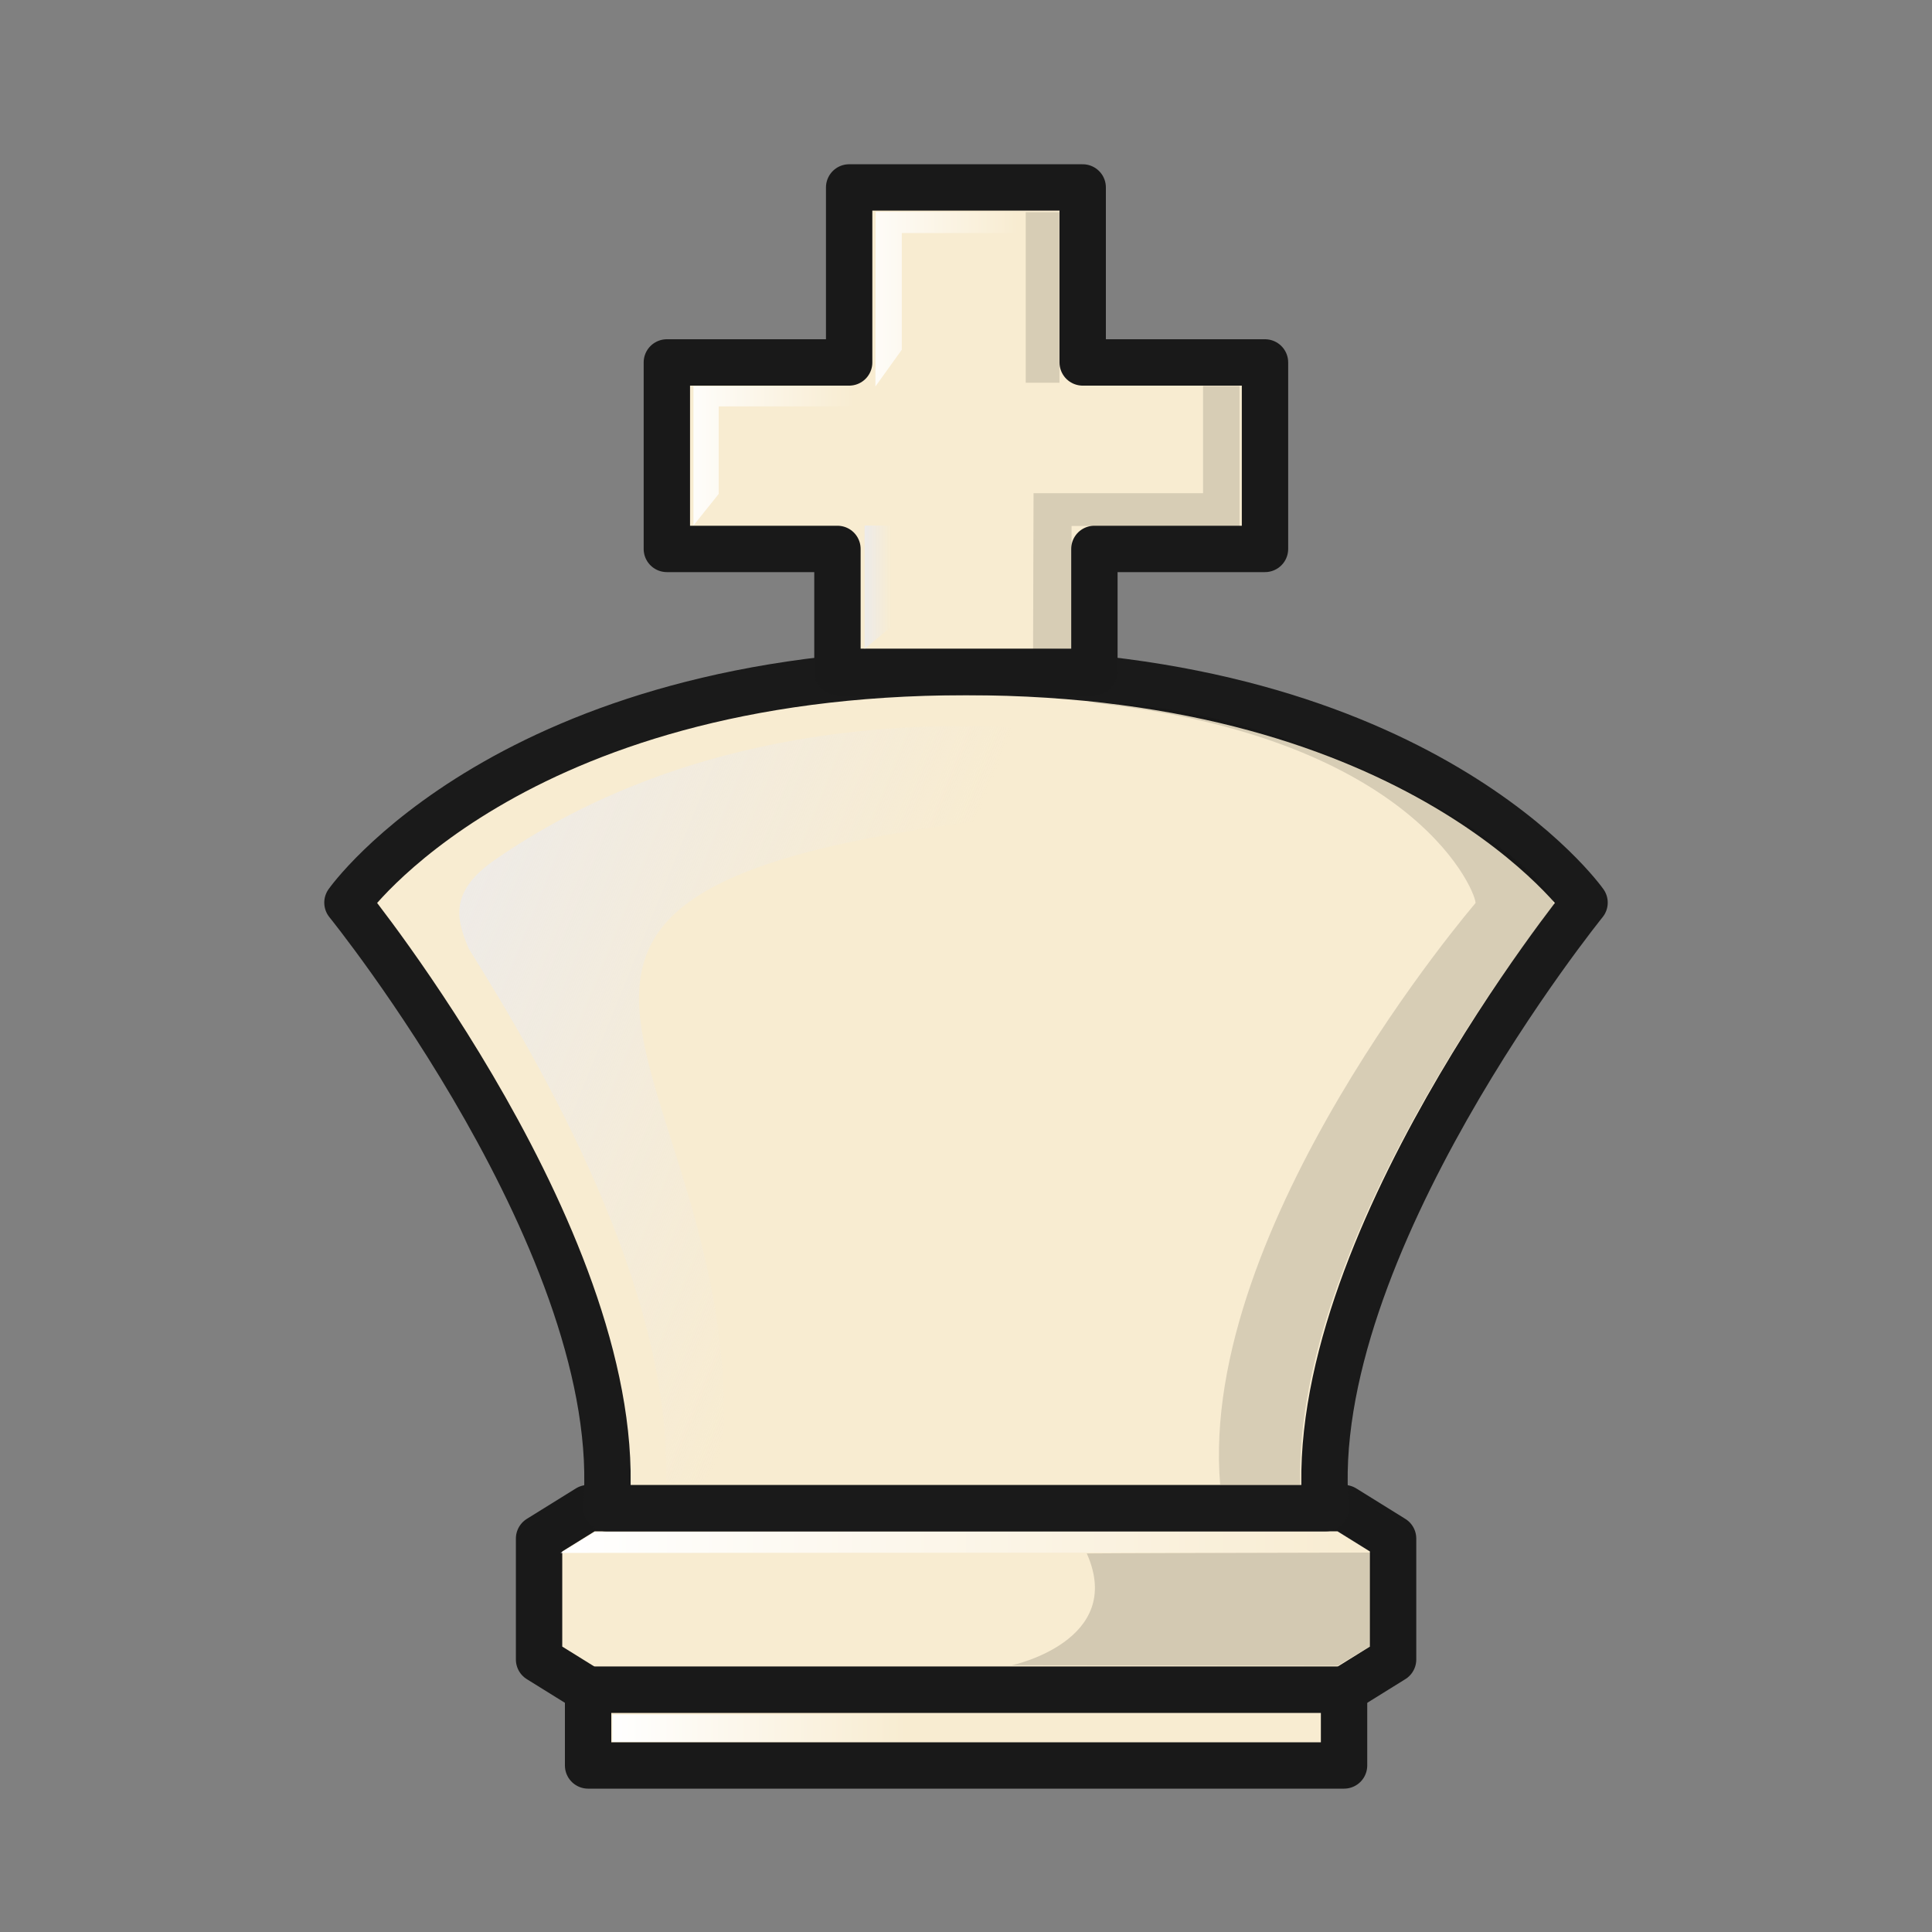 <svg width="50" height="50" viewBox="0 0 50 50" fill="none" xmlns="http://www.w3.org/2000/svg">
<rect x="0" y="0" width="50" height="50" fill="#808080" stroke="none"/>
<path fill-rule="evenodd" clip-rule="evenodd" d="M15.22 39.03L13.951 39.818V42.947L15.22 43.735H34.784L36.053 42.947V39.818L34.784 39.03H25.002H15.22Z" fill="#F8ECD1" stroke="#191919" stroke-width="1.2" stroke-linejoin="round"/>
<path fill-rule="evenodd" clip-rule="evenodd" d="M35.5 40.18L14.506 40.189L15.39 39.647L34.637 39.632L35.5 40.18Z" fill="url(#paint0_linear_2_288)"/>
<path opacity="0.15" fill-rule="evenodd" clip-rule="evenodd" d="M35.5 40.18L35.492 42.584L34.626 43.107L26.187 43.097C26.187 43.097 29.135 42.469 28.126 40.203C28.125 40.199 33.403 40.183 35.5 40.18L35.5 40.18Z" fill="black"/>
<path fill-rule="evenodd" clip-rule="evenodd" d="M15.22 43.73V45.69H34.784V43.73H15.22Z" fill="#F8ECD1" stroke="#191919" stroke-width="1.2" stroke-linecap="round" stroke-linejoin="round"/>
<path d="M23.426 44.37H15.85V45.079H23.426V44.37Z" fill="url(#paint1_linear_2_288)"/>
<path fill-rule="evenodd" clip-rule="evenodd" d="M15.69 39.03C16.261 32.333 8.992 23.36 8.992 23.36C8.992 23.36 13.193 17.392 25 17.392C36.807 17.392 41.008 23.36 41.008 23.36C41.008 23.36 33.739 32.333 34.309 39.03H24.999H15.69Z" fill="#F8ECD1" stroke="#1A1A1A" stroke-width="1.2" stroke-linejoin="round"/>
<path opacity="0.15" d="M28.14 18.17C36.796 19.061 38.257 23.264 38.184 23.375C38.184 23.375 31.008 31.724 31.578 38.421H33.651C33.473 31.841 40.221 23.41 40.221 23.41C39.811 22.066 33.78 18.26 28.14 18.17H28.14Z" fill="#020202" fill-opacity="0.902"/>
<path d="M12.13 24.55C14.008 27.55 17.393 33.343 17.237 38.372L18.649 38.376C19.85 27.267 8.577 22.686 28.46 20.911C32.197 20.277 29.642 19.179 28.231 19.009C22.955 18.341 17.278 19.167 12.842 22.229C11.588 23.08 11.824 23.817 12.13 24.55H12.13Z" fill="url(#paint2_linear_2_288)"/>
<path fill-rule="evenodd" clip-rule="evenodd" d="M21.976 4.851V9.38H17.258V14.206H21.673V17.387L24.998 17.387L28.323 17.387V14.206H32.738V9.38H28.02V4.851H24.998H21.976Z" fill="#F8ECD1" stroke="#191919" stroke-width="1.2" stroke-linejoin="round"/>
<path fill-rule="evenodd" clip-rule="evenodd" d="M22.376 16.791V13.6H23.085V16.196C23.085 16.212 22.376 16.791 22.376 16.791V16.791Z" fill="url(#paint3_linear_2_288)"/>
<path fill-rule="evenodd" clip-rule="evenodd" d="M17.946 13.601V9.996H22.655V10.517H18.6V12.783L17.946 13.601Z" fill="url(#paint4_linear_2_288)"/>
<path fill-rule="evenodd" clip-rule="evenodd" d="M22.656 10.001L22.662 5.481H26.452V6.03H23.339V9.05L22.656 10.001Z" fill="url(#paint5_linear_2_288)"/>
<path opacity="0.15" fill-rule="evenodd" clip-rule="evenodd" d="M26.736 16.801L27.726 16.784L27.732 13.612L32.079 13.618V9.989H31.135V12.764H26.748L26.736 16.801Z" fill="black" fill-opacity="0.902"/>
<path opacity="0.15" d="M27.419 5.491H26.546V9.905H27.419V5.491Z" fill="black" fill-opacity="0.902"/>
<defs>
<linearGradient id="paint0_linear_2_288" x1="14.5" y1="39.91" x2="35.5" y2="39.91" gradientUnits="userSpaceOnUse">
<stop stop-color="white"/>
<stop offset="1" stop-color="white" stop-opacity="0"/>
</linearGradient>
<linearGradient id="paint1_linear_2_288" x1="15.85" y1="44.72" x2="23.43" y2="44.72" gradientUnits="userSpaceOnUse">
<stop stop-color="white"/>
<stop offset="1" stop-color="white" stop-opacity="0"/>
</linearGradient>
<linearGradient id="paint2_linear_2_288" x1="8.892" y1="25.17" x2="21.596" y2="30.317" gradientUnits="userSpaceOnUse">
<stop stop-color="#EDEBEA"/>
<stop offset="1" stop-color="#EDEBEA" stop-opacity="0"/>
</linearGradient>
<linearGradient id="paint3_linear_2_288" x1="22.367" y1="15.197" x2="23.069" y2="15.197" gradientUnits="userSpaceOnUse">
<stop stop-color="#EDEBEA"/>
<stop offset="1" stop-color="#EDEBEA" stop-opacity="0"/>
</linearGradient>
<linearGradient id="paint4_linear_2_288" x1="17.395" y1="11.537" x2="22.11" y2="11.537" gradientUnits="userSpaceOnUse">
<stop stop-color="white"/>
<stop offset="1" stop-color="white" stop-opacity="0"/>
</linearGradient>
<linearGradient id="paint5_linear_2_288" x1="21.965" y1="7.637" x2="26.335" y2="7.637" gradientUnits="userSpaceOnUse">
<stop stop-color="white"/>
<stop offset="1" stop-color="white" stop-opacity="0"/>
</linearGradient>
</defs>
</svg>
